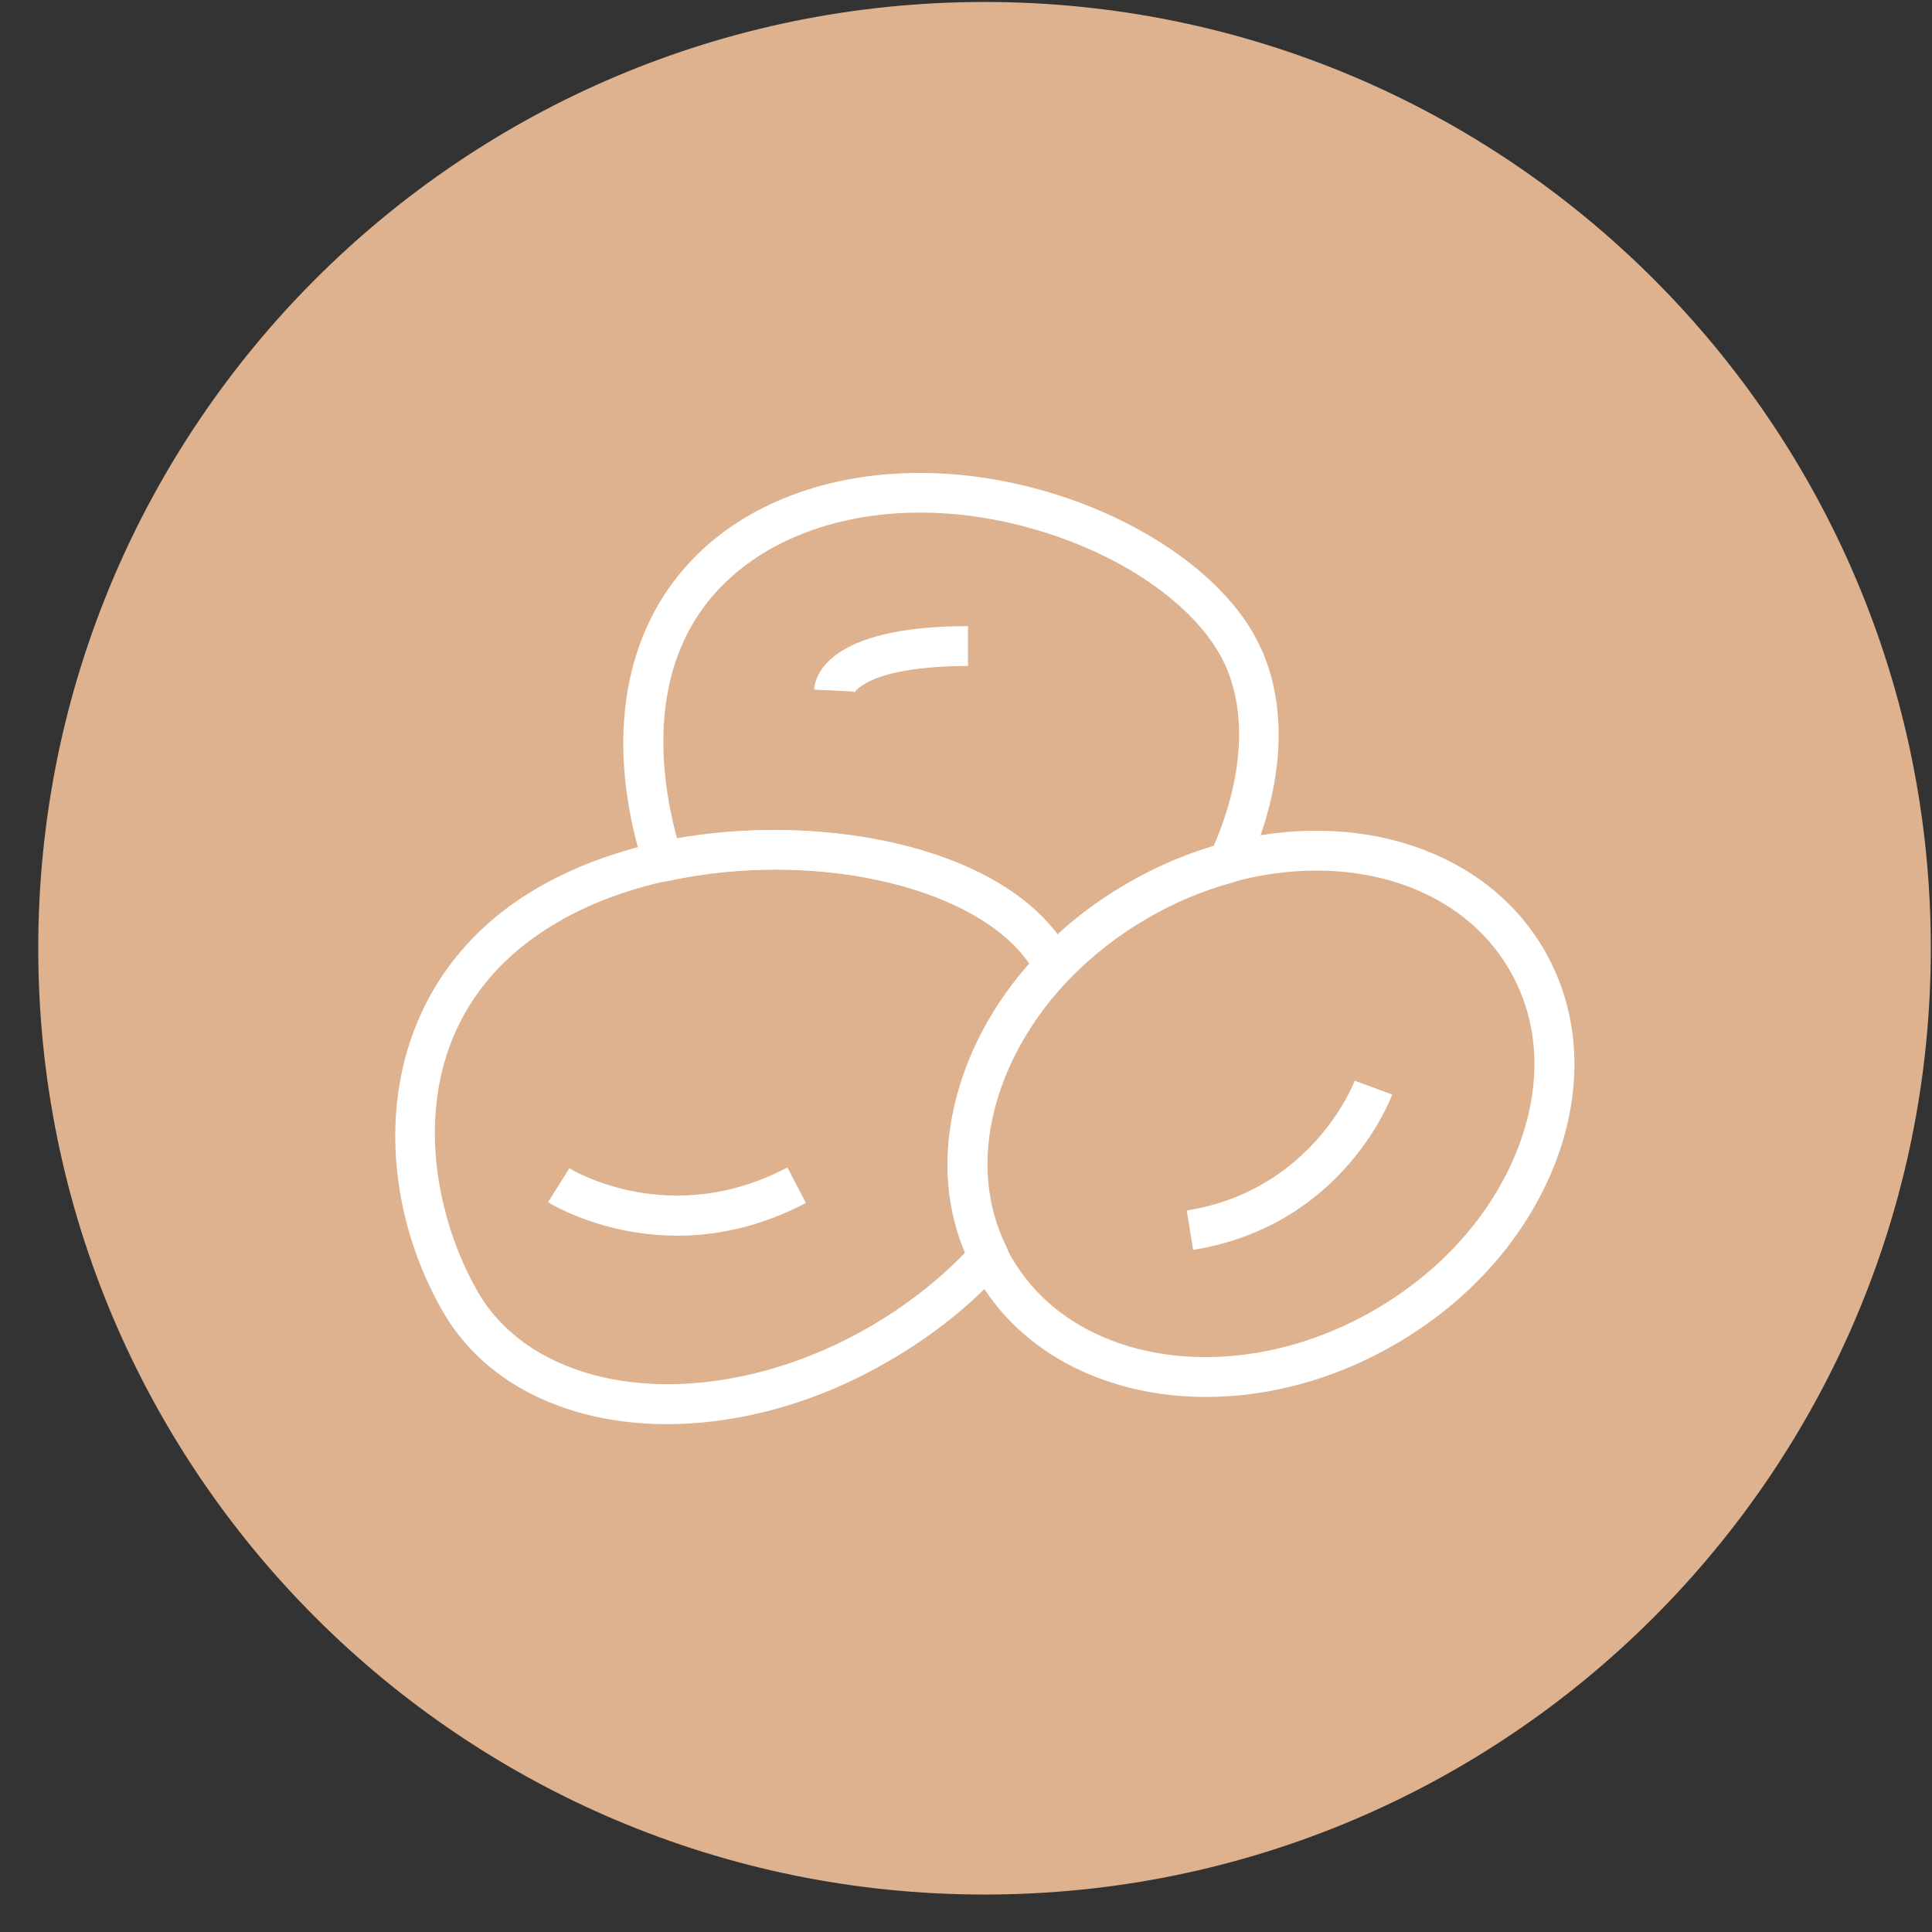 <svg width="49" height="49" viewBox="0 0 49 49" fill="none" xmlns="http://www.w3.org/2000/svg">
<rect x="0" y="0" width="49" height="49" fill="#333333" stroke="none"/>
<path d="M24.97 48.05C38.225 48.05 48.97 37.305 48.97 24.05C48.97 10.795 38.225 0.05 24.97 0.05C11.715 0.05 0.97 10.795 0.97 24.05C0.97 37.305 11.715 48.05 24.97 48.05Z" fill="#DEB28E"/>
<path d="M30.59 35.43C28.14 35.43 25.93 34.38 24.79 32.41C24.73 32.31 24.67 32.2 24.62 32.09C23.94 30.72 23.85 29.15 24.34 27.54C24.71 26.32 25.41 25.15 26.36 24.16C27.02 23.47 27.77 22.88 28.6 22.4C29.37 21.95 30.19 21.61 31.01 21.39C34.43 20.47 37.71 21.57 39.17 24.1C40.08 25.68 40.18 27.6 39.44 29.51C38.71 31.38 37.27 33.01 35.36 34.11C33.82 35 32.15 35.43 30.59 35.43ZM33.39 22.08C32.71 22.08 32 22.17 31.28 22.37C30.54 22.57 29.81 22.87 29.11 23.28C28.36 23.71 27.69 24.24 27.09 24.86C26.25 25.74 25.63 26.77 25.3 27.84C24.88 29.2 24.96 30.51 25.52 31.64C25.57 31.73 25.61 31.82 25.66 31.9C27.25 34.64 31.37 35.24 34.85 33.23C36.55 32.25 37.85 30.79 38.49 29.14C39.12 27.53 39.05 25.92 38.29 24.61C37.36 22.99 35.52 22.08 33.39 22.08Z" fill="white"/>
<path d="M16.91 36.12C16.17 36.12 15.45 36.03 14.78 35.85C13.19 35.42 11.96 34.53 11.23 33.26C9.27 29.86 9.45 24.94 13.65 22.51C14.53 22 15.56 21.61 16.7 21.36C20.46 20.54 25.5 21.35 27.09 24.1C27.13 24.17 27.17 24.24 27.2 24.31C27.27 24.49 27.23 24.71 27.1 24.85C26.26 25.73 25.64 26.76 25.31 27.83C24.89 29.19 24.97 30.5 25.53 31.63C25.62 31.82 25.59 32.04 25.45 32.19C24.63 33.1 23.65 33.88 22.54 34.52C20.75 35.57 18.76 36.12 16.91 36.12ZM19.68 22.05C18.77 22.05 17.83 22.14 16.92 22.34C15.88 22.57 14.95 22.92 14.16 23.38C10.06 25.75 10.69 30.28 12.11 32.75C12.7 33.78 13.72 34.51 15.05 34.87C17.14 35.43 19.76 34.98 22.04 33.66C22.96 33.13 23.78 32.49 24.48 31.77C23.94 30.48 23.89 29.03 24.35 27.54C24.69 26.43 25.29 25.37 26.11 24.44C25.09 22.96 22.49 22.05 19.68 22.05Z" fill="white"/>
<path d="M26.73 25.01C26.7 25.01 26.67 25.01 26.63 25C26.46 24.97 26.32 24.85 26.26 24.69C26.25 24.66 26.24 24.64 26.22 24.62C25.02 22.54 20.77 21.51 16.92 22.35C16.66 22.41 16.41 22.26 16.33 22.01C15.09 18.09 16.09 14.75 19 13.07C20.99 11.92 23.67 11.68 26.34 12.41C28.79 13.08 30.88 14.48 31.79 16.07C32.7 17.65 32.64 19.85 31.6 22.1C31.54 22.24 31.42 22.34 31.27 22.38C30.53 22.58 29.8 22.88 29.1 23.29C28.35 23.72 27.68 24.25 27.08 24.87C27 24.96 26.86 25.01 26.73 25.01ZM19.64 21.05C22.53 21.05 25.47 21.9 26.82 23.7C27.36 23.2 27.96 22.77 28.6 22.4C29.3 22 30.03 21.68 30.78 21.46C31.59 19.59 31.64 17.81 30.92 16.57C30.13 15.2 28.28 13.98 26.08 13.38C23.67 12.72 21.28 12.93 19.51 13.94C16.23 15.84 16.67 19.42 17.17 21.26C17.96 21.12 18.8 21.05 19.64 21.05Z" fill="white"/>
<path d="M17.18 31.34C15.29 31.34 13.98 30.54 13.9 30.49L14.44 29.63C14.54 29.69 17.01 31.17 19.97 29.61L20.44 30.51C19.26 31.13 18.14 31.34 17.18 31.34Z" fill="white"/>
<path d="M30.26 31.7L30.1 30.7C33.31 30.19 34.35 27.43 34.36 27.41L35.31 27.76C35.26 27.89 34.05 31.09 30.26 31.7Z" fill="white"/>
<path d="M21.65 17.6C21.65 17.6 21.66 17.58 21.66 17.54L20.65 17.49C20.66 17.22 20.91 15.88 24.55 15.88V16.89C21.95 16.9 21.65 17.59 21.65 17.6Z" fill="white"/>
</svg>
